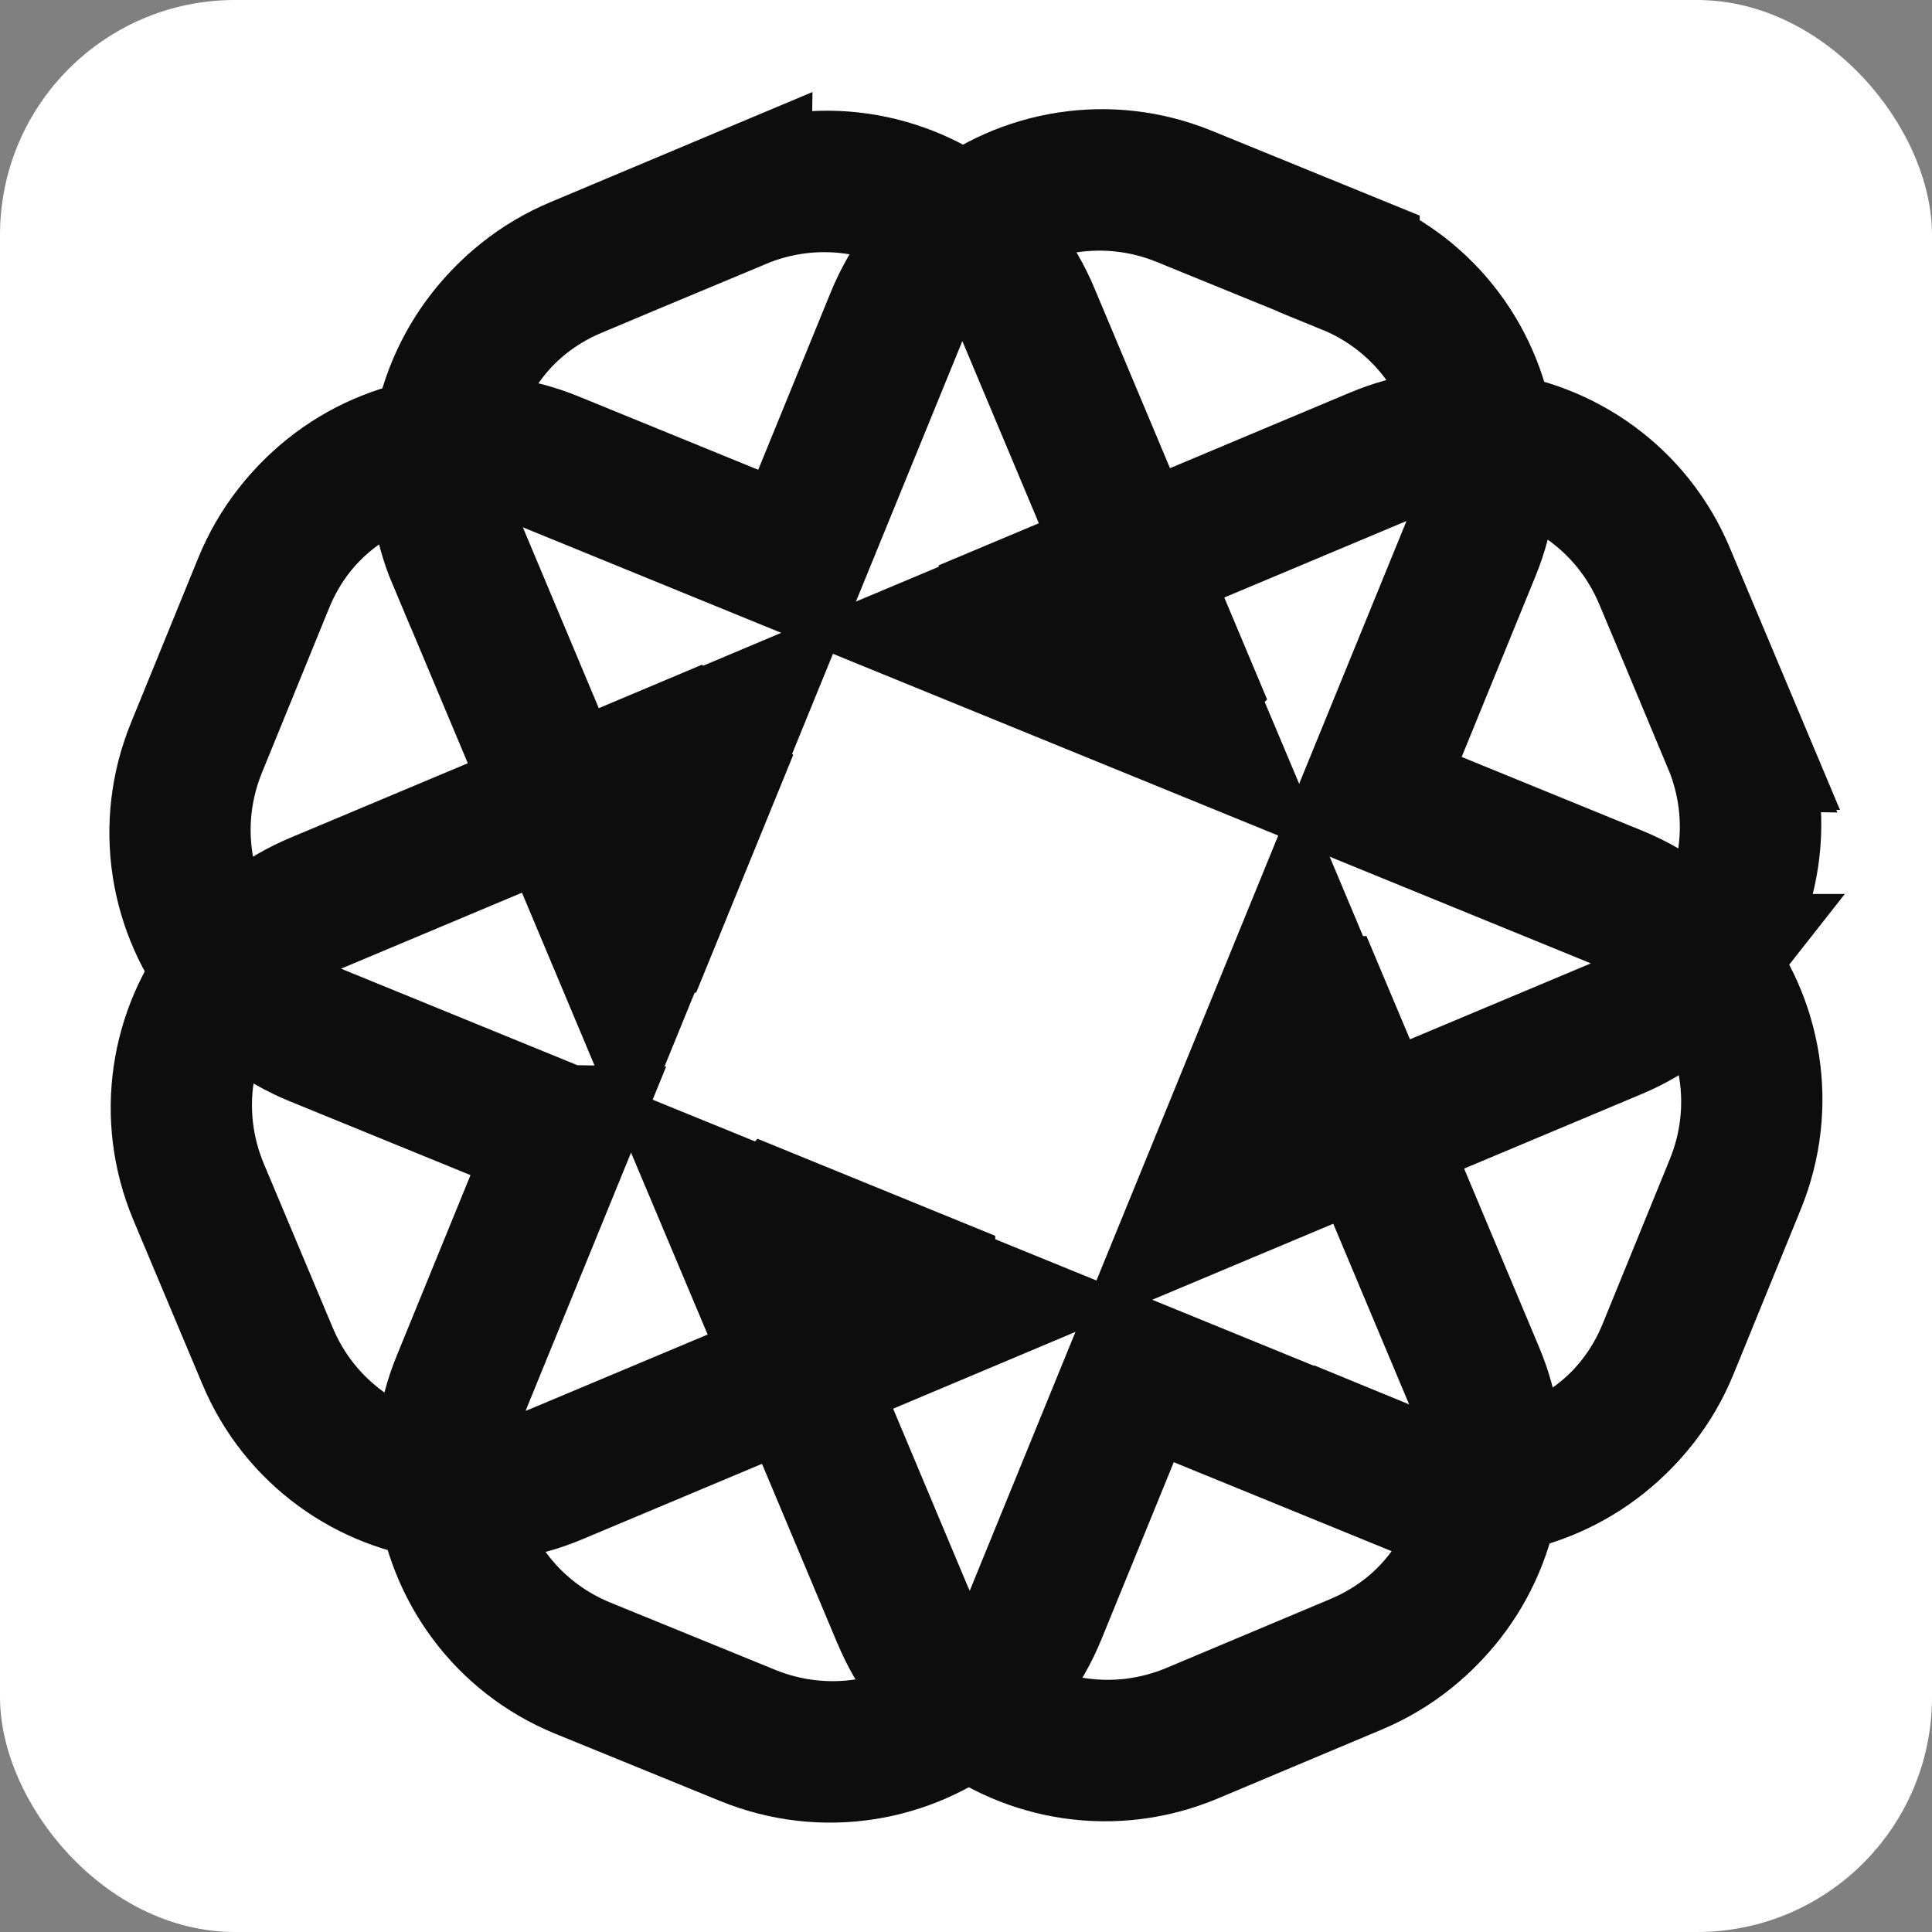 <?xml version="1.0" encoding="UTF-8"?>
<svg id="uuid-b45fc2fd-52f9-459f-b702-ef6fc90a4f13"  data-name="ChatOPT" xmlns="http://www.w3.org/2000/svg" viewBox="0 0 97.38 97.38">
  <rect x="0" y="0" width="97.38" height="97.38" fill="#808080" stroke="none"/>
  <defs>
    <style>
      .uuid-6e66b64e-eefc-4415-b7d5-230752a48d63 {
        fill: #fff;
        stroke: #fff;
        stroke-width: 1
        stroke-miterlimit: 1;


      }

      .uuid-6e66b64e-eefc-4415-b7d5-230752a48d63, .uuid-6588f23d-73a2-4f33-b381-56efeacccd1a, .uuid-5eee65ba-7b4c-485a-95b1-8800295bc04e {
        stroke-miterlimit: 5;
        stroke-width: 1

      }

      .uuid-6588f23d-73a2-4f33-b381-56efeacccd1a, .uuid-5eee65ba-7b4c-485a-95b1-8800295bc04e {
        fill: none;
        stroke: #0d0d0d;
        stroke-width:7px;
        stroke-miterlimit: 3;
      }

      .uuid-5eee65ba-7b4c-485a-95b1-8800295bc04e {
        stroke-width: 7px;
        stroke-miterlimit: 2;

      }
    </style>
  </defs>
  <rect class="uuid-6e66b64e-eefc-4415-b7d5-230752a48d63" x=".5" y=".5" width="96.38" height="96.38" rx="11.34" ry="11.34"/>
  <g>
    <g>
      <path class="uuid-5eee65ba-7b4c-485a-95b1-8800295bc04e" d="M69.65,74.02l-12.34-5.04-5.04,12.34c-.74,1.81-1.9,3.32-3.33,4.46,3.08,2.42,7.33,3.14,11.2,1.52l8.28-3.48c3.86-1.62,6.32-5.17,6.75-9.06-1.81.22-3.7,0-5.52-.75Z"/>
      <path class="uuid-5eee65ba-7b4c-485a-95b1-8800295bc04e" d="M37.37,9.94l-8.28,3.48c-3.86,1.62-6.33,5.17-6.75,9.06,1.81-.22,3.7,0,5.52.75l12.34,5.04,5.04-12.34c.74-1.81,1.9-3.32,3.33-4.46-3.08-2.42-7.33-3.14-11.2-1.52Z"/>
      <path class="uuid-5eee65ba-7b4c-485a-95b1-8800295bc04e" d="M45.57,81.36l-5.16-12.29-12.29,5.16c-1.8.76-3.69,1-5.51.8.46,3.88,2.96,7.41,6.84,8.99l8.31,3.39c3.88,1.58,8.13.82,11.18-1.63-1.44-1.13-2.62-2.62-3.37-4.43Z"/>
      <path class="uuid-5eee65ba-7b4c-485a-95b1-8800295bc04e" d="M68.06,13.22l-8.31-3.39c-3.88-1.58-8.13-.82-11.18,1.63,1.44,1.13,2.62,2.62,3.37,4.43l5.16,12.29,12.29-5.16c1.8-.76,3.69-1,5.51-.8-.46-3.88-2.96-7.41-6.84-8.99Z"/>
      <path class="uuid-5eee65ba-7b4c-485a-95b1-8800295bc04e" d="M23.14,27.99c-.76-1.8-1-3.69-.8-5.51-3.88.46-7.41,2.96-8.99,6.84l-3.39,8.31c-1.58,3.88-.82,8.13,1.63,11.18,1.13-1.44,2.62-2.62,4.43-3.37l12.29-5.16-5.16-12.29Z"/>
      <path class="uuid-5eee65ba-7b4c-485a-95b1-8800295bc04e" d="M85.91,48.44c-1.13,1.44-2.62,2.62-4.43,3.37l-12.29,5.16,5.16,12.29c.76,1.8,1,3.69.8,5.51,3.88-.46,7.41-2.96,8.99-6.84l3.39-8.31c1.58-3.88.82-8.13-1.63-11.18Z"/>
      <path class="uuid-5eee65ba-7b4c-485a-95b1-8800295bc04e" d="M87.44,37.24l-3.48-8.28c-1.62-3.86-5.17-6.32-9.06-6.75.22,1.81,0,3.7-.75,5.52l-5.04,12.34,12.34,5.04c1.81.74,3.32,1.9,4.46,3.33,2.42-3.08,3.14-7.33,1.52-11.2Z"/>
      <path class="uuid-5eee65ba-7b4c-485a-95b1-8800295bc04e" d="M28.39,57.18l-12.34-5.04c-1.81-.74-3.32-1.9-4.46-3.33-2.42,3.08-3.14,7.33-1.52,11.2l3.48,8.28c1.62,3.86,5.17,6.32,9.06,6.75-.22-1.81,0-3.7.75-5.52l5.04-12.34Z"/>
      <polygon class="uuid-5eee65ba-7b4c-485a-95b1-8800295bc04e" points="36.86 60.64 40.41 69.07 48.84 65.53 36.86 60.64"/>
      <polygon class="uuid-5eee65ba-7b4c-485a-95b1-8800295bc04e" points="57.1 28.18 48.67 31.72 60.64 36.61 57.1 28.18"/>
      <polygon class="uuid-5eee65ba-7b4c-485a-95b1-8800295bc04e" points="28.31 40.28 31.85 48.71 36.74 36.73 28.31 40.28"/>
      <polygon class="uuid-5eee65ba-7b4c-485a-95b1-8800295bc04e" points="65.65 48.54 60.77 60.52 69.2 56.97 65.65 48.54"/>
    </g>
    <g>
      <path class="uuid-6588f23d-73a2-4f33-b381-56efeacccd1a" d="M69.52,74.15l-12.34-5.04-5.04,12.34c-.74,1.81-1.9,3.32-3.33,4.46,3.08,2.42,7.33,3.14,11.2,1.52l8.28-3.48c3.86-1.62,6.33-5.17,6.75-9.06-1.81.22-3.7,0-5.52-.75Z"/>
      <path class="uuid-6588f23d-73a2-4f33-b381-56efeacccd1a" d="M37.24,10.07l-8.28,3.48c-3.86,1.62-6.32,5.17-6.75,9.06,1.81-.22,3.7,0,5.52.75l12.34,5.04,5.04-12.34c.74-1.81,1.9-3.32,3.33-4.46-3.08-2.42-7.33-3.14-11.2-1.52Z"/>
      <path class="uuid-6588f23d-73a2-4f33-b381-56efeacccd1a" d="M45.44,81.49l-5.16-12.29-12.29,5.16c-1.8.76-3.69,1-5.51.8.46,3.88,2.96,7.41,6.84,8.99l8.31,3.39c3.88,1.58,8.13.82,11.18-1.63-1.44-1.13-2.62-2.62-3.37-4.43Z"/>
      <path class="uuid-6588f23d-73a2-4f33-b381-56efeacccd1a" d="M67.93,13.35l-8.31-3.39c-3.88-1.58-8.13-.82-11.18,1.63,1.44,1.13,2.62,2.62,3.37,4.43l5.16,12.29,12.29-5.16c1.8-.76,3.69-1,5.51-.8-.46-3.88-2.96-7.41-6.84-8.99Z"/>
      <path class="uuid-6588f23d-73a2-4f33-b381-56efeacccd1a" d="M23.02,28.12c-.76-1.8-1-3.69-.8-5.51-3.88.46-7.41,2.96-8.99,6.84l-3.39,8.31c-1.58,3.88-.82,8.13,1.63,11.18,1.13-1.44,2.62-2.62,4.43-3.37l12.29-5.16-5.16-12.29Z"/>
      <path class="uuid-6588f23d-73a2-4f33-b381-56efeacccd1a" d="M85.79,48.56c-1.13,1.44-2.62,2.62-4.43,3.37l-12.29,5.16,5.16,12.29c.76,1.8,1,3.69.8,5.51,3.88-.46,7.41-2.96,8.99-6.84l3.39-8.31c1.58-3.88.82-8.13-1.63-11.18Z"/>
      <path class="uuid-6588f23d-73a2-4f33-b381-56efeacccd1a" d="M87.31,37.37l-3.48-8.28c-1.62-3.86-5.17-6.32-9.06-6.75.22,1.81,0,3.7-.75,5.52l-5.04,12.34,12.34,5.04c1.81.74,3.32,1.9,4.46,3.33,2.42-3.08,3.14-7.33,1.52-11.2Z"/>
      <path class="uuid-6588f23d-73a2-4f33-b381-56efeacccd1a" d="M28.27,57.31l-12.34-5.04c-1.81-.74-3.32-1.9-4.46-3.33-2.42,3.08-3.14,7.33-1.52,11.2l3.48,8.28c1.62,3.86,5.17,6.32,9.06,6.75-.22-1.81,0-3.7.75-5.52l5.04-12.34Z"/>
      <polygon class="uuid-6588f23d-73a2-4f33-b381-56efeacccd1a" points="36.73 60.77 40.28 69.2 48.71 65.65 36.73 60.77"/>
      <polygon class="uuid-6588f23d-73a2-4f33-b381-56efeacccd1a" points="56.97 28.31 48.54 31.85 60.52 36.74 56.97 28.31"/>
      <polygon class="uuid-6588f23d-73a2-4f33-b381-56efeacccd1a" points="28.18 40.41 31.72 48.84 36.61 36.86 28.18 40.41"/>
      <polygon class="uuid-6588f23d-73a2-4f33-b381-56efeacccd1a" points="65.53 48.67 60.64 60.64 69.07 57.1 65.53 48.67"/>
    </g>
  </g>
</svg>
